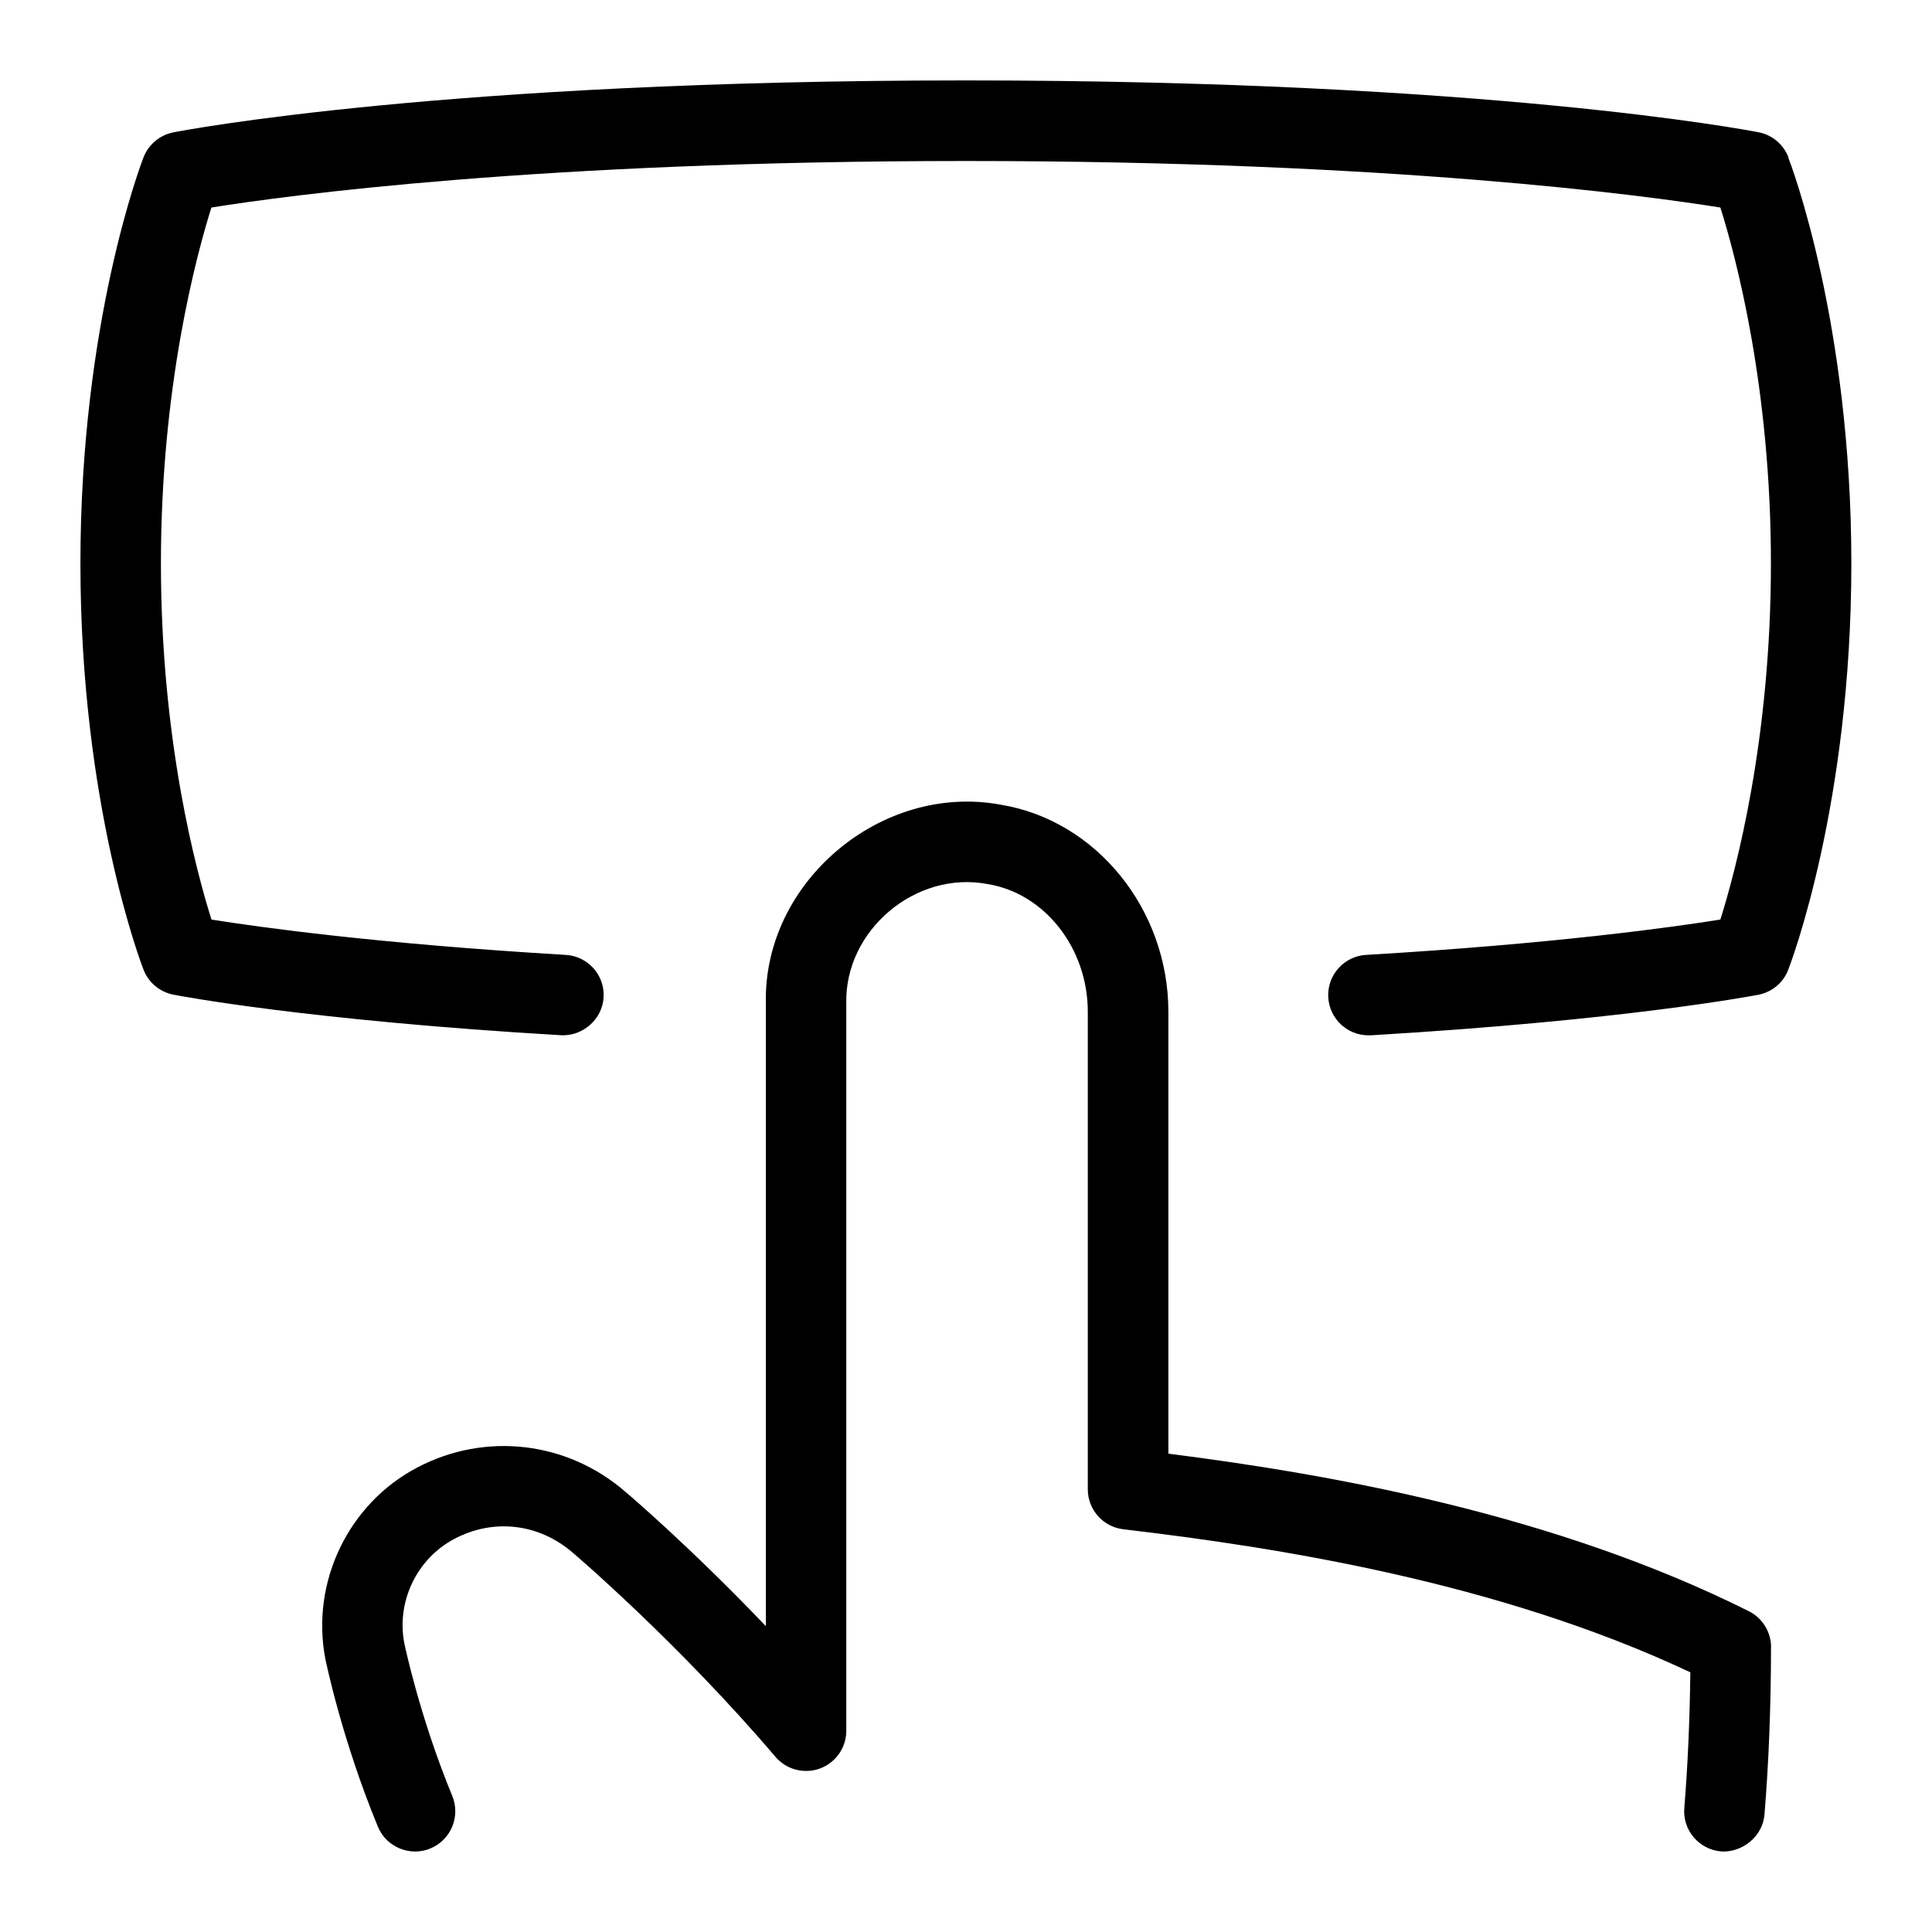<svg id="Layer_1" viewBox="0 0 24 24" xmlns="http://www.w3.org/2000/svg" data-name="Layer 1"><path d="m22 20.461c0 .722-.028 1.441-.081 2.08-.022.276-.282.476-.539.458-.275-.023-.48-.265-.457-.54.043-.521.068-1.097.075-1.685-2.396-1.128-5.152-1.554-7.044-1.777-.252-.03-.441-.243-.441-.497v-5.932c0-.789-.535-1.471-1.245-1.586-.893-.17-1.775.574-1.755 1.479v9.039c0 .209-.131.397-.327.469-.197.071-.417.015-.553-.145-1.213-1.424-2.503-2.524-2.517-2.535-.419-.363-.981-.43-1.467-.175-.468.244-.726.777-.627 1.296 0 .003.189.914.596 1.899.105.255-.016.547-.271.653-.249.105-.548-.013-.653-.271-.445-1.077-.645-2.047-.653-2.087-.182-.954.29-1.929 1.146-2.376.844-.442 1.858-.324 2.581.303.04.033.815.694 1.746 1.67v-7.739c-.034-1.506 1.435-2.74 2.916-2.466 1.188.194 2.084 1.3 2.084 2.573v5.489c2.018.256 4.793.748 7.211 1.957.169.085.276.258.276.447zm.216-18.508c-.062-.16-.201-.277-.37-.31-.135-.026-3.372-.644-9.846-.644s-9.711.619-9.846.645c-.168.033-.308.15-.371.31-.032.083-.784 2.054-.784 5.046s.752 4.964.784 5.046c.062.16.202.277.371.31.066.013 1.653.318 4.816.504.265.014.512-.194.528-.47.017-.275-.194-.512-.47-.528-2.344-.139-3.82-.346-4.401-.439-.192-.609-.628-2.233-.628-4.423s.436-3.814.627-4.422c.917-.147 4.066-.578 9.373-.578s8.455.431 9.372.578c.192.608.628 2.233.628 4.422s-.436 3.814-.628 4.423c-.581.093-2.057.301-4.401.439-.275.016-.486.253-.47.528.016.266.236.471.499.471h.029c3.164-.187 4.751-.492 4.816-.504.169-.033.309-.15.37-.31.032-.083.784-2.054.784-5.046s-.752-4.964-.784-5.046z"/></svg>